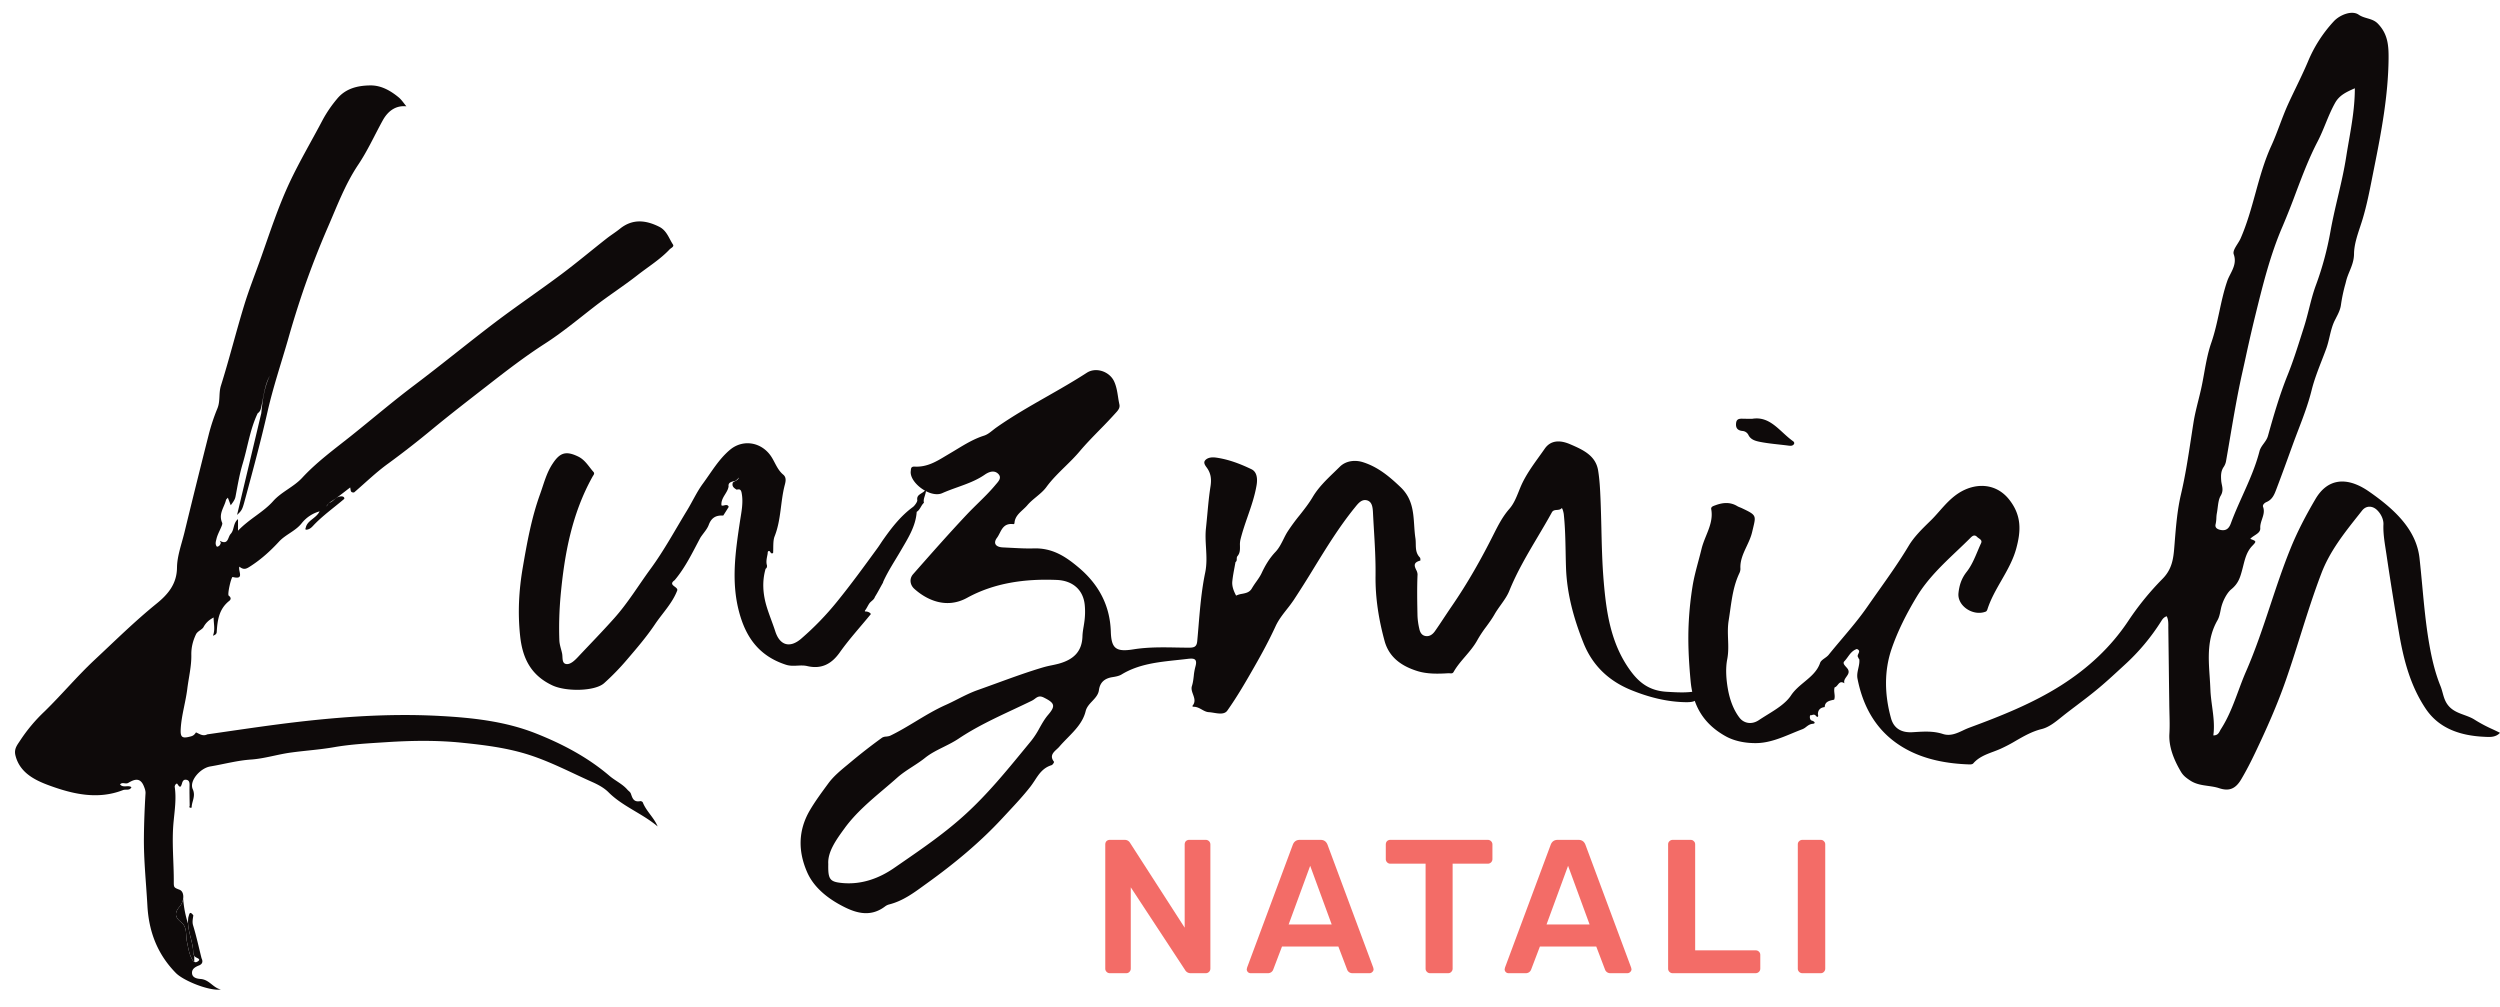 <svg width="139" height="56" viewBox="0 0 139 56" fill="none" xmlns="http://www.w3.org/2000/svg"><path d="M19.143 27.736c-.549.468-1.142.891-1.646 1.404-.115.116-.215.261-.4.302-.097.024-.145.007-.097-.096.078-.413.578-.52.771-.915a1.93 1.93 0 0 0-.986.647c-.345.447-.894.63-1.268 1.032-.463.502-.968.966-1.56 1.351-.238.155-.383.258-.646.045-.093.237.315.75-.374.575-.078-.021-.308.973-.22 1.038.138.1.134.207.03.29-.578.457-.656 1.083-.697 1.722-.003.086-.04.162-.21.214.133-.337.04-.65.036-1.012-.263.141-.43.293-.563.537-.078.141-.334.22-.42.406-.17.361-.263.726-.255 1.142.01.633-.149 1.262-.226 1.895-.093.74-.323 1.465-.364 2.215-.026.482.082.55.582.41.138-.038.204-.121.267-.217.2.086.386.234.627.11 1.279-.183 2.558-.375 3.84-.544 3.026-.395 6.055-.646 9.118-.478 1.824.1 3.622.3 5.313.97 1.486.588 2.884 1.328 4.089 2.356.315.272.723.45 1.001.774.063.072.156.12.193.224.081.227.144.488.523.41.04-.008.122.034.137.068.189.488.626.85.827 1.341-.853-.725-1.954-1.117-2.74-1.909-.234-.233-.56-.412-.875-.553-1.228-.544-2.407-1.18-3.715-1.576-1.153-.347-2.329-.492-3.522-.615-1.424-.148-2.855-.124-4.268-.031-.949.062-1.916.11-2.866.275-.793.14-1.601.189-2.398.299-.746.1-1.458.334-2.221.389-.764.051-1.513.258-2.273.385-.552.093-1.179.801-.971 1.262.181.4-.063.688-.06 1.025-.104.024-.152 0-.11-.103-.005-.382-.016-.764-.008-1.142.003-.148-.015-.279-.186-.303-.152-.024-.204.093-.237.214-.06.196-.107.254-.248.024-.049-.08-.167.069-.152.165.096.643-.004 1.297-.063 1.92-.112 1.138.018 2.252.01 3.38 0 .282.016.296.316.41.173.065.236.275.206.496a.854.854 0 0 1-.188.432c-.292.34-.292.588.07.874.36.282.25.722.327 1.087.074.34.119.68.293.99a.35.35 0 0 0 .115.131c.05.03.11.032.182-.014.196-.12.033-.172-.07-.227a.278.278 0 0 1-.112-.093c-.071-.105-.056-.244-.067-.343-.047-.485-.247-.95-.276-1.436a1.728 1.728 0 0 1 .017-.377c.052-.134.055-.382.274-.096-.022.185-.074.357-.011.564.182.598.315 1.214.467 1.82.078.16.074.305-.122.395-.223.086-.434.2-.404.46.03.252.315.286.474.3.493.038.69.492 1.127.585-.645.096-2.08-.489-2.499-.915-1.053-1.07-1.509-2.34-1.586-3.756-.07-1.27-.208-2.539-.193-3.804.007-.809.04-1.62.089-2.429.007-.137-.034-.254-.09-.392-.207-.526-.548-.382-.867-.193-.16.093-.315-.068-.46.083.167.22.456.02.634.158-.096.21-.318.1-.47.162-1.413.55-2.803.217-4.108-.261-.797-.293-1.64-.71-1.873-1.676-.089-.371.119-.591.267-.825a9.064 9.064 0 0 1 1.346-1.606c.96-.936 1.82-1.968 2.8-2.883 1.126-1.052 2.22-2.132 3.429-3.113.634-.512 1.134-1.093 1.142-2.008.007-.65.263-1.325.422-1.985a566.54 566.54 0 0 1 1.339-5.397c.126-.498.289-.99.486-1.468.17-.413.063-.843.196-1.266.463-1.472.834-2.969 1.286-4.448.278-.915.638-1.809.957-2.713.493-1.397.953-2.807 1.583-4.152.556-1.18 1.227-2.311 1.835-3.47a6.92 6.92 0 0 1 .79-1.156c.475-.585 1.146-.747 1.858-.754.604-.006 1.12.293 1.568.66.167.138.285.324.434.503-.538-.058-.994.206-1.31.774-.455.822-.84 1.685-1.367 2.47-.734 1.097-1.18 2.31-1.695 3.49-.47 1.084-.9 2.188-1.293 3.306a54.384 54.384 0 0 0-.931 2.979c-.382 1.317-.82 2.624-1.123 3.955-.36 1.58-.78 3.14-1.202 4.702-.2.74-.192.757-.493 1.043.453-1.906.901-3.78 1.346-5.655.07-.716.163-1.424.478-2.091-.289.522-.34 1.104-.463 1.668-.037.168-.056.32-.215.426-.427.895-.553 1.868-.834 2.803-.182.602-.282 1.222-.4 1.837-.034.172-.134.296-.264.475a28.92 28.92 0 0 0-.16-.423c-.051.062-.096.093-.103.127-.097.413-.434.77-.212 1.273.052.113-.24.557-.315.877-.037.162-.096.306.023.45.137-.017.181-.11.21-.199.012-.034-.033-.086-.051-.13.482.254.437-.2.604-.383.215-.233.123-.588.408-.825v.647c.638-.668 1.409-1.029 1.954-1.645.456-.515 1.138-.784 1.613-1.296.797-.864 1.768-1.576 2.691-2.308 1.19-.95 2.344-1.937 3.563-2.855 1.524-1.149 2.992-2.356 4.512-3.509 1.198-.904 2.447-1.75 3.649-2.648.856-.64 1.668-1.324 2.506-1.981.245-.193.515-.358.756-.554.7-.56 1.435-.475 2.177-.103.418.21.537.643.763.987.078.12-.11.19-.185.268-.52.554-1.18.96-1.78 1.428-.778.609-1.62 1.149-2.395 1.75-.912.706-1.794 1.445-2.77 2.071-1.123.723-2.172 1.534-3.21 2.343-1.009.784-2.024 1.568-3.014 2.383a51.014 51.014 0 0 1-2.473 1.93c-.675.485-1.272 1.07-1.902 1.61-.23.024-.178-.148-.219-.276-.39.3-.764.602-1.179.86-.048.059-.1.117-.148.2.07-.073.1-.148.156-.203.263-.08.393-.385.715-.361.078.01.141.048.13.137z" fill="#0E0A0A"/><path d="M10.184 49.965a.854.854 0 0 1-.188.431c-.292.34-.292.588.07.874.36.282.25.722.327 1.087.074.34.119.68.293.99a.35.35 0 0 0 .115.131v-.334c-.071-.105-.056-.244-.067-.343-.047-.485-.247-.95-.276-1.436a5.898 5.898 0 0 1-.274-1.4zm30.333-21.782c-.1.162-.204.324-.304.482-.42-.024-.664.13-.809.523-.092.248-.311.471-.463.708-.434.809-.823 1.641-1.431 2.363-.415.293.233.358.14.582-.27.701-.819 1.252-1.234 1.87-.463.692-1.016 1.335-1.564 1.975a13.56 13.56 0 0 1-1.265 1.3c-.511.454-2.117.482-2.884.117-1.216-.574-1.657-1.547-1.784-2.748-.137-1.283-.07-2.538.149-3.811.237-1.38.485-2.759.964-4.08.204-.563.345-1.159.693-1.681.404-.616.734-.73 1.42-.4.393.19.586.558.853.857.085.096-.008.179-.056.268-1.153 2.075-1.56 4.317-1.772 6.611-.074.83-.1 1.651-.07 2.48.01.255.1.485.151.726.049.217-.03.55.227.595.23.038.47-.193.645-.378.675-.72 1.364-1.424 2.02-2.16.771-.86 1.354-1.834 2.025-2.749.76-1.035 1.368-2.167 2.035-3.26.3-.492.538-1.022.879-1.486.474-.643.871-1.342 1.501-1.875.734-.619 1.776-.433 2.306.385.215.334.334.723.66.994.186.155.134.382.086.565-.249.942-.197 1.933-.568 2.868-.096.244-.063.605-.081.915-.037.034-.074.041-.115.01-.045-.037-.06-.13-.134-.11-.066.018-.048.104-.059.162-.04.213-.1.423-.033.643.003.073-.008.138-.078.18-.208.725-.148 1.44.074 2.152.14.45.323.888.467 1.335.249.767.801.946 1.439.399a15.966 15.966 0 0 0 1.98-2.043c.8-.984 1.538-2.002 2.283-3.024.108-.151.204-.31.312-.46.467-.661.96-1.297 1.639-1.796.103-.08.252-.293.24-.375-.055-.368.32-.33.497-.63-.018.351-.189.547-.126.771-.167.148-.204.382-.404.506-.052.815-.504 1.5-.9 2.184-.327.56-.69 1.104-.957 1.692-.008.02-.011.045-.019.065-.152.262-.285.53-.448.788-.045.158-.204.227-.3.35-.086.121-.142.259-.23.38-.082.11.04.072.085.085.092.024.174.055.222.138-.582.712-1.209 1.396-1.735 2.14-.449.632-1.008.938-1.802.753-.397-.093-.779.058-1.19-.076-1.524-.495-2.236-1.569-2.599-2.93-.449-1.68-.208-3.34.044-5.019.078-.52.204-1.07.093-1.617-.037-.175-.111-.21-.27-.165-.16-.093-.286-.196-.216-.395.093-.093.264-.093.342-.279-.108.103-.167.19-.282.2-.163.04-.326.082-.297.292-.052.371-.437.622-.397 1.049.093.083.323-.13.405.09zm56.907-4.898c1.008-.168 1.53.72 2.269 1.245.063.045.089.11.044.172-.07.093-.174.09-.285.076-.527-.069-1.06-.106-1.576-.206-.245-.048-.523-.114-.656-.372a.405.405 0 0 0-.323-.237c-.3-.024-.4-.182-.37-.437.03-.3.278-.24.485-.244.082.003.17.003.412.003z" fill="#0E0A0A"/><path d="M35.93 33.443c-.203-.159-.54-.272-.244-.606.456-.151.675-.488.808-.89.1-.303.248-.554.641-.572.023.073 0 .138-.03.203-.066.513-.478.86-.748 1.266-.134.193-.182.464-.427.599z" fill="#0E0A0A"/><path d="M37.106 31.575c-.008-.086-.019-.175-.026-.261-.052-.152-.063-.29.133-.362.204-.155.382-.323.416-.584.003-.035.051-.062.081-.093.019.058.033.117.052.175-.07.45-.43.753-.656 1.125z" fill="#0E0A0A"/><path fill-rule="evenodd" clip-rule="evenodd" d="M102.66 37.629c.087-.122.173-.243.092-.403-.025-.05-.07-.099-.114-.148-.095-.106-.189-.212-.09-.313.069-.072.129-.155.189-.237.13-.181.262-.364.504-.444.175.068.131.165.086.261-.032.07-.063.138-.016.197a.353.353 0 0 0 .067.12c.017.17-.019.333-.055.496-.042.19-.085.38-.045.58.323 1.648 1.127 3.045 2.692 3.908 1.06.588 2.295.819 3.544.856.067.004.159-.013.197-.055.296-.344.703-.498 1.115-.652.134-.05.269-.102.401-.16a8.4 8.4 0 0 0 .851-.447c.45-.259.902-.52 1.44-.653.399-.098.757-.387 1.097-.662l.201-.16c.21-.163.422-.324.634-.484.37-.28.739-.56 1.097-.854.477-.389.926-.804 1.374-1.217l.202-.186a11.735 11.735 0 0 0 2.046-2.443c.067-.113.156-.223.301-.264.091.18.09.373.089.564a2.534 2.534 0 0 0 0 .123l.026 2.056c.008.692.016 1.384.026 2.075.001.185.006.37.01.553.01.388.02.775-.003 1.167-.041.705.241 1.424.627 2.081.137.238.296.358.53.513.31.205.651.253.988.3.211.03.42.059.621.126.567.19.919.024 1.223-.485.29-.488.549-.997.79-1.503.623-1.307 1.212-2.628 1.687-3.99.289-.826.552-1.66.814-2.495.365-1.158.731-2.317 1.166-3.459.465-1.229 1.263-2.235 2.068-3.251l.201-.254c.226-.285.563-.264.801-.055.237.21.4.54.385.83-.018.456.05.898.118 1.34l.042.272a187.6 187.6 0 0 0 .697 4.362c.252 1.493.619 2.958 1.486 4.258.749 1.128 1.962 1.52 3.311 1.575l.04.002c.241.011.552.026.787-.225a20.025 20.025 0 0 0-.413-.199 8.099 8.099 0 0 1-.981-.52c-.184-.121-.392-.197-.599-.273-.306-.112-.611-.224-.843-.48-.21-.232-.282-.492-.354-.754-.035-.127-.07-.254-.121-.378-.315-.777-.497-1.596-.634-2.394-.18-1.053-.279-2.116-.378-3.179-.048-.51-.095-1.02-.152-1.53-.163-1.482-1.227-2.552-2.451-3.453l-.031-.023a12.63 12.63 0 0 0-.432-.304c-1.201-.784-2.225-.616-2.873.492-.523.89-1.009 1.813-1.398 2.78-.414 1.021-.76 2.064-1.106 3.106-.414 1.246-.827 2.49-1.356 3.7-.157.359-.293.725-.429 1.092-.27.726-.54 1.452-.969 2.117-.018.027-.033.058-.05.089-.064.123-.135.258-.369.255.075-.547.004-1.077-.067-1.606-.042-.316-.085-.632-.096-.95a24.581 24.581 0 0 0-.041-.716c-.072-1.062-.144-2.12.434-3.129.096-.167.135-.362.174-.555l.023-.112c.089-.402.33-.86.571-1.056.404-.328.499-.682.61-1.094l.009-.034c.018-.066.034-.132.051-.199.096-.379.193-.764.483-1.074l.006-.006c.25-.262.251-.263-.103-.396.065-.076.156-.135.246-.194.163-.106.322-.21.31-.405-.011-.172.044-.335.098-.498.074-.22.148-.44.058-.682-.041-.106.071-.22.193-.271.326-.138.437-.427.541-.702.294-.77.575-1.546.855-2.32l.061-.167c.098-.27.201-.54.303-.808.281-.733.56-1.465.75-2.236.138-.55.349-1.096.56-1.64.085-.217.169-.434.248-.65.079-.218.132-.442.185-.665.074-.31.147-.62.29-.908l.076-.15c.119-.23.235-.457.269-.723a8.9 8.9 0 0 1 .25-1.172l.042-.166c.046-.18.115-.349.185-.519.123-.299.247-.603.249-.977.006-.489.173-.996.338-1.494.05-.151.099-.301.144-.45.228-.762.38-1.536.532-2.308l.117-.588c.397-1.978.767-3.962.79-5.988.007-.733-.03-1.393-.608-1.978-.169-.168-.374-.228-.58-.288-.164-.048-.329-.097-.477-.2-.374-.258-1.045.01-1.379.368a7.534 7.534 0 0 0-1.442 2.249c-.203.48-.43.952-.657 1.423-.152.315-.304.63-.448.947-.168.37-.311.749-.454 1.127-.147.39-.294.781-.469 1.164-.392.854-.64 1.751-.888 2.65-.234.846-.467 1.693-.822 2.506-.044.102-.112.21-.179.316-.133.212-.263.419-.206.575.155.43-.023.78-.191 1.109-.064.126-.127.25-.169.373-.194.564-.319 1.14-.443 1.717-.126.58-.251 1.16-.447 1.723-.191.552-.293 1.12-.395 1.688-.052.29-.104.58-.168.867-.048.216-.102.431-.155.646-.103.413-.206.826-.271 1.242-.045.282-.088.563-.131.845-.16 1.052-.321 2.104-.567 3.149-.206.885-.278 1.802-.35 2.71l-.017.21c-.051.654-.129 1.235-.659 1.768a15.626 15.626 0 0 0-1.902 2.339c-.968 1.455-2.229 2.624-3.734 3.58-1.583 1.005-3.34 1.703-5.113 2.357a4.26 4.26 0 0 0-.333.145c-.348.163-.715.335-1.124.202-.526-.171-1.046-.139-1.578-.106l-.101.006c-.649.042-1.053-.227-1.205-.767-.36-1.29-.397-2.62.03-3.866.341-.994.83-1.96 1.397-2.9.599-.991 1.42-1.771 2.243-2.553.253-.24.506-.48.753-.728.1-.1.219-.189.36-.044.026.027.061.051.095.075.096.067.192.134.127.275-.069.148-.133.3-.197.451-.17.403-.341.808-.607 1.145-.297.379-.408.76-.453 1.18-.074.712.82 1.307 1.524 1.025.037-.017.067-.072.082-.113.18-.568.478-1.088.777-1.61.327-.57.655-1.143.828-1.778.259-.953.319-1.82-.386-2.718-.756-.963-1.928-.945-2.829-.357-.418.274-.734.631-1.05.988-.167.19-.335.38-.518.556l-.005.005c-.436.425-.89.867-1.192 1.374-.511.855-1.086 1.668-1.662 2.48-.215.304-.429.607-.641.912-.434.626-.929 1.211-1.423 1.796-.243.288-.487.576-.723.87-.057.07-.139.13-.221.188-.111.08-.22.159-.254.262-.158.464-.519.763-.884 1.065-.268.223-.539.448-.732.74-.292.442-.81.763-1.32 1.078-.157.098-.314.195-.464.295-.411.279-.845.176-1.079-.127-.355-.46-.54-1.032-.634-1.52-.103-.544-.159-1.187-.051-1.734.072-.373.06-.742.046-1.112-.012-.348-.024-.697.035-1.051.03-.186.056-.372.082-.557.1-.703.197-1.4.511-2.064a.565.565 0 0 0 .06-.241c-.03-.457.157-.854.344-1.254.122-.26.244-.52.308-.8l.055-.23c.166-.69.172-.713-.633-1.094a1.32 1.32 0 0 0-.099-.041c-.049-.02-.098-.039-.142-.065-.39-.241-.797-.21-1.209-.059a1.52 1.52 0 0 1-.045.016c-.103.037-.226.08-.203.208.099.532-.093 1.007-.285 1.48-.095.236-.19.472-.25.714a31.21 31.21 0 0 1-.173.67c-.125.468-.252.94-.327 1.4a18.467 18.467 0 0 0-.211 1.954c-.063 1.122-.004 2.216.1 3.333.126 1.38.72 2.398 1.972 3.086.523.285 1.165.382 1.728.368.68-.019 1.317-.282 1.948-.544.191-.08.382-.158.573-.23a.819.819 0 0 0 .204-.127c.101-.077.205-.158.367-.172.171-.014.119-.128-.059-.18-.096-.03-.126-.181-.085-.299.037.012.074 0 .113-.011.064-.02.131-.04.205.046.104.124.152.034.112-.09.003-.23.126-.367.378-.395.01-.302.25-.353.491-.405l.035-.008c.042-.115.029-.232.015-.348-.012-.112-.025-.225.011-.336.072-.017.122-.079.172-.14.087-.108.173-.215.373-.084-.049-.141.03-.253.109-.364zm27.939-29.804c.164-.946.33-1.9.33-2.917-.475.21-.838.378-1.079.78-.218.383-.382.783-.547 1.184-.137.334-.274.67-.443.994-.484.93-.851 1.902-1.218 2.874a41.69 41.69 0 0 1-.725 1.831c-.688 1.585-1.099 3.252-1.508 4.91l-.082.335a86.467 86.467 0 0 0-.47 2.065c-.061.277-.121.553-.183.828-.273 1.218-.481 2.443-.689 3.668-.071.42-.142.839-.216 1.258a.842.842 0 0 1-.129.323c-.167.24-.16.502-.141.767.006.074.02.144.034.215.04.194.08.386-.068.631-.101.172-.131.412-.162.653-.014.111-.028.223-.049.328a1.986 1.986 0 0 0-.024.245 1.749 1.749 0 0 1-.043.35c-.044.178.071.271.256.313.345.079.497-.1.593-.362.194-.528.425-1.044.657-1.56.359-.8.717-1.6.934-2.447.043-.166.139-.297.236-.43.096-.132.192-.265.238-.433.316-1.135.649-2.277 1.09-3.374.296-.735.534-1.485.771-2.233l.138-.433c.107-.335.194-.676.281-1.017.113-.446.226-.891.386-1.322.36-.973.627-1.978.805-2.972.113-.64.261-1.272.409-1.906.176-.749.351-1.499.469-2.26.046-.295.098-.59.149-.886z" fill="#0E0A0A"/><path fill-rule="evenodd" clip-rule="evenodd" d="M68.642 31.532l.052-.28c.068-.046.069-.11.07-.175 0-.05.002-.1.03-.145.156-.174.152-.374.148-.575a1.303 1.303 0 0 1 .023-.337c.107-.442.256-.874.406-1.305.198-.57.395-1.141.495-1.739.063-.371.018-.743-.286-.887-.615-.296-1.272-.55-1.972-.647-.212-.03-.456-.01-.597.148-.117.132-.007.283.08.401l.035.05c.218.32.233.65.178 1.004-.08.505-.127 1.014-.174 1.523-.025.266-.05.533-.078.799-.04.36-.019.718.002 1.076.027.463.053.927-.047 1.403-.202.97-.285 1.965-.368 2.96-.023.281-.047.563-.073.845-.03.323-.182.36-.478.36a53.579 53.579 0 0 1-.621-.008c-.817-.015-1.634-.03-2.457.102-.982.158-1.22-.062-1.249-.998-.048-1.434-.66-2.603-1.787-3.553-.708-.595-1.442-1.094-2.499-1.063-.41.013-.828-.01-1.247-.032l-.462-.023c-.412-.017-.56-.234-.33-.54.056-.075.1-.163.147-.253.14-.273.285-.555.746-.503.052.006.075-.018.078-.08.027-.318.246-.52.463-.72.087-.081.175-.162.25-.25.142-.169.32-.316.496-.462.207-.172.413-.343.563-.549.302-.414.67-.774 1.037-1.135.28-.274.559-.548.81-.846.346-.411.73-.804 1.115-1.198a27.3 27.3 0 0 0 .954-1.01c.107-.124.178-.244.144-.4a6.398 6.398 0 0 1-.075-.421c-.046-.295-.091-.59-.221-.868-.264-.557-1.016-.801-1.517-.475-.719.466-1.465.892-2.212 1.318-.955.545-1.91 1.09-2.808 1.72-.067.047-.133.099-.199.151-.155.124-.31.248-.49.306-.559.177-1.04.469-1.524.762-.127.077-.253.154-.382.229l-.229.136c-.517.313-1.045.632-1.718.596-.203-.012-.212.092-.221.207l-.005.044c-.081.643 1.094 1.517 1.75 1.225.275-.123.559-.225.843-.327.53-.19 1.06-.38 1.523-.702.23-.158.515-.261.734-.058.223.21.054.403-.098.579-.02.023-.04.045-.058.068-.296.355-.628.68-.96 1.006-.206.203-.414.407-.612.617-.97 1.03-1.904 2.09-2.84 3.15l-.152.173c-.233.268-.156.609.063.808.664.602 1.765 1.149 2.933.509 1.527-.84 3.236-1.07 4.994-.998.893.038 1.468.554 1.553 1.383a4 4 0 0 1-.014.895c-.013.105-.03.209-.047.313-.03.178-.06.356-.065.543-.026.826-.47 1.293-1.338 1.527a7.396 7.396 0 0 1-.374.085 5.837 5.837 0 0 0-.457.108c-.867.256-1.714.565-2.561.873-.36.131-.719.262-1.08.39-.398.14-.765.325-1.13.51-.216.11-.431.219-.653.318-.585.26-1.127.587-1.67.914-.46.278-.92.555-1.407.792-.077.038-.166.048-.248.058a.494.494 0 0 0-.215.056c-.601.433-1.183.887-1.747 1.358l-.178.148c-.39.322-.785.648-1.071 1.039l-.061.083c-.336.458-.676.92-.966 1.413-.664 1.135-.653 2.288-.156 3.433.338.784 1.023 1.369 1.78 1.792.786.437 1.672.798 2.562.117a.641.641 0 0 1 .237-.11c.736-.19 1.33-.622 1.902-1.039l.219-.158c1.498-1.077 2.914-2.25 4.156-3.591l.305-.328c.435-.466.869-.932 1.26-1.433.085-.11.162-.227.24-.344.227-.35.457-.7.931-.846.063-.017.156-.165.137-.19-.252-.323-.043-.515.153-.696.052-.047.103-.094.144-.143.142-.166.297-.324.451-.482.432-.44.863-.88 1.013-1.495.055-.223.21-.39.365-.554.17-.181.34-.362.373-.616.056-.413.3-.65.749-.719.174-.027.367-.062.508-.148.937-.572 2-.686 3.061-.8.19-.02.38-.04.569-.063.352-.041.619-.062.474.437a3.085 3.085 0 0 0-.088.504c-.022.19-.044.381-.105.569-.047.15.007.302.062.456.078.217.157.437-.047.658.011.004.022.01.032.016.018.01.035.019.053.019.173-.002.314.077.453.154.123.069.245.137.385.145.087.005.182.02.279.036.29.047.596.097.752-.122.56-.791 1.046-1.634 1.524-2.473.415-.726.812-1.462 1.16-2.219.159-.347.392-.643.624-.94a8.16 8.16 0 0 0 .381-.511 58.83 58.83 0 0 0 1.127-1.786c.703-1.144 1.406-2.288 2.262-3.346l.035-.043c.165-.205.351-.435.625-.38.315.065.344.399.36.664.015.307.033.615.051.922.052.87.104 1.741.093 2.61-.015 1.242.178 2.442.504 3.636.249.901.934 1.386 1.802 1.661.552.176 1.16.165 1.75.127a.556.556 0 0 1 .08.004c.075.007.153.014.202-.072.176-.313.412-.588.648-.864.25-.292.5-.586.683-.925a6.6 6.6 0 0 1 .486-.732c.161-.22.322-.44.455-.675.105-.185.23-.36.354-.534.181-.254.361-.506.473-.783.423-1.05 1-2.022 1.576-2.996.268-.452.537-.905.79-1.366.065-.119.173-.127.283-.136.096-.008.192-.016.262-.097.033-.035.103.21.118.33.075.697.089 1.397.103 2.097.006.309.012.618.023.926.056 1.431.434 2.803.975 4.152.5 1.241 1.398 2.105 2.67 2.617.945.382 1.946.647 3.003.664.549.007.723-.093.808-.66-.589.153-1.158.121-1.75.088l-.104-.006c-1.012-.058-1.58-.553-2.057-1.22-1.06-1.483-1.305-3.196-1.45-4.909-.084-.99-.108-1.985-.13-2.98-.013-.535-.026-1.07-.048-1.605-.022-.53-.048-1.066-.133-1.59-.134-.832-.842-1.155-1.576-1.468-.56-.237-1.068-.213-1.394.258-.1.145-.204.288-.307.432-.373.52-.747 1.04-1.006 1.625-.044.102-.087.207-.129.313-.14.347-.281.699-.523.973-.37.424-.608.888-.85 1.366-.704 1.407-1.478 2.78-2.38 4.086-.137.2-.27.402-.405.604-.165.25-.33.5-.503.745-.122.172-.296.313-.534.268-.218-.041-.3-.23-.337-.41a3.787 3.787 0 0 1-.1-.736c-.015-.76-.03-1.523.004-2.284a.593.593 0 0 0-.076-.246c-.093-.2-.189-.409.228-.517.01-.003.014-.134-.023-.172-.219-.226-.224-.49-.228-.754-.002-.107-.004-.214-.02-.32-.036-.235-.052-.475-.068-.714-.05-.748-.1-1.494-.755-2.12-.616-.588-1.253-1.124-2.087-1.389-.438-.141-.953-.09-1.298.255-.099.098-.2.195-.3.292-.444.428-.89.86-1.202 1.386-.213.36-.473.69-.733 1.02a10.68 10.68 0 0 0-.664.906c-.087.136-.159.281-.231.426-.123.246-.247.493-.44.699-.334.35-.571.75-.772 1.18-.08.17-.192.33-.305.489a4.76 4.76 0 0 0-.24.364c-.124.219-.334.26-.543.3a1.206 1.206 0 0 0-.332.099c-.133-.255-.24-.52-.21-.798.026-.264.076-.525.125-.786zM46.987 46.014c-.497.674-.98 1.355-.935 2.03-.018.853.086.987.782 1.052 1.068.1 2.04-.261 2.852-.818l.36-.248c1.271-.876 2.546-1.753 3.68-2.8 1.194-1.098 2.203-2.327 3.213-3.558l.406-.494a4.62 4.62 0 0 0 .451-.698c.145-.257.29-.514.487-.743.423-.495.356-.654-.252-.956-.237-.118-.359-.028-.494.072a1.071 1.071 0 0 1-.166.107c-.338.165-.68.325-1.02.485-1.051.493-2.102.986-3.062 1.63-.26.173-.544.315-.827.456-.365.182-.728.363-1.03.607-.222.178-.46.332-.698.487-.29.188-.581.377-.845.61-.244.218-.494.43-.744.642-.778.66-1.555 1.32-2.159 2.137z" fill="#0E0A0A"/><path d="M61.707 54.11a.245.245 0 0 1-.18-.075.245.245 0 0 1-.074-.18v-6.893c0-.077.02-.141.063-.19a.258.258 0 0 1 .19-.075h.827c.134 0 .236.06.307.18l3.028 4.702v-4.617c0-.077.021-.141.063-.19a.258.258 0 0 1 .19-.075h.912a.255.255 0 0 1 .264.265v6.882a.258.258 0 0 1-.074.191.245.245 0 0 1-.18.074h-.836a.345.345 0 0 1-.318-.18l-3.018-4.595v4.521c0 .07-.024.13-.074.18a.224.224 0 0 1-.18.074h-.91zm7.835 0a.215.215 0 0 1-.222-.223l.021-.096 2.541-6.829c.07-.176.198-.265.381-.265h1.165c.184 0 .31.089.381.265l2.541 6.83.021.095a.2.2 0 0 1-.074.158.203.203 0 0 1-.148.064h-.942a.307.307 0 0 1-.307-.201l-.487-1.281h-3.134l-.487 1.28a.307.307 0 0 1-.308.202h-.942zm2.107-2.711h2.393l-1.196-3.261-1.197 3.26zm7.868 2.711a.245.245 0 0 1-.18-.075.245.245 0 0 1-.074-.18v-5.834h-1.959a.245.245 0 0 1-.18-.074.258.258 0 0 1-.074-.19v-.795c0-.077.021-.141.064-.19a.258.258 0 0 1 .19-.075h5.41a.256.256 0 0 1 .265.265v.794a.258.258 0 0 1-.074.19.258.258 0 0 1-.19.075h-1.949v5.834c0 .07-.024.13-.074.18a.224.224 0 0 1-.18.074h-.995zm4.364 0a.215.215 0 0 1-.222-.223l.021-.096 2.541-6.829c.07-.176.198-.265.382-.265h1.164c.184 0 .31.089.381.265l2.541 6.83.022.095a.2.2 0 0 1-.075.158.203.203 0 0 1-.148.064h-.942a.307.307 0 0 1-.307-.201l-.487-1.281h-3.134l-.487 1.28a.307.307 0 0 1-.307.202h-.943zm2.107-2.711h2.393l-1.196-3.261-1.197 3.26zm7.013 2.711a.245.245 0 0 1-.18-.075.245.245 0 0 1-.074-.18v-6.903c0-.078.025-.138.074-.18.05-.05.11-.075.18-.075h.995c.078 0 .138.025.18.075.05.042.075.102.075.18v5.887h3.356c.078 0 .141.024.19.074.05.049.075.109.075.18v.762c0 .07-.025.13-.075.18a.258.258 0 0 1-.19.074H93zm7.211 0a.247.247 0 0 1-.18-.075.246.246 0 0 1-.074-.18v-6.903c0-.078.025-.138.074-.18.05-.05.11-.075.18-.075h1.017c.077 0 .137.025.18.075a.226.226 0 0 1 .074.18v6.903c0 .07-.025.13-.074.18a.226.226 0 0 1-.18.074h-1.017z" fill="#F36C67"/></svg>
